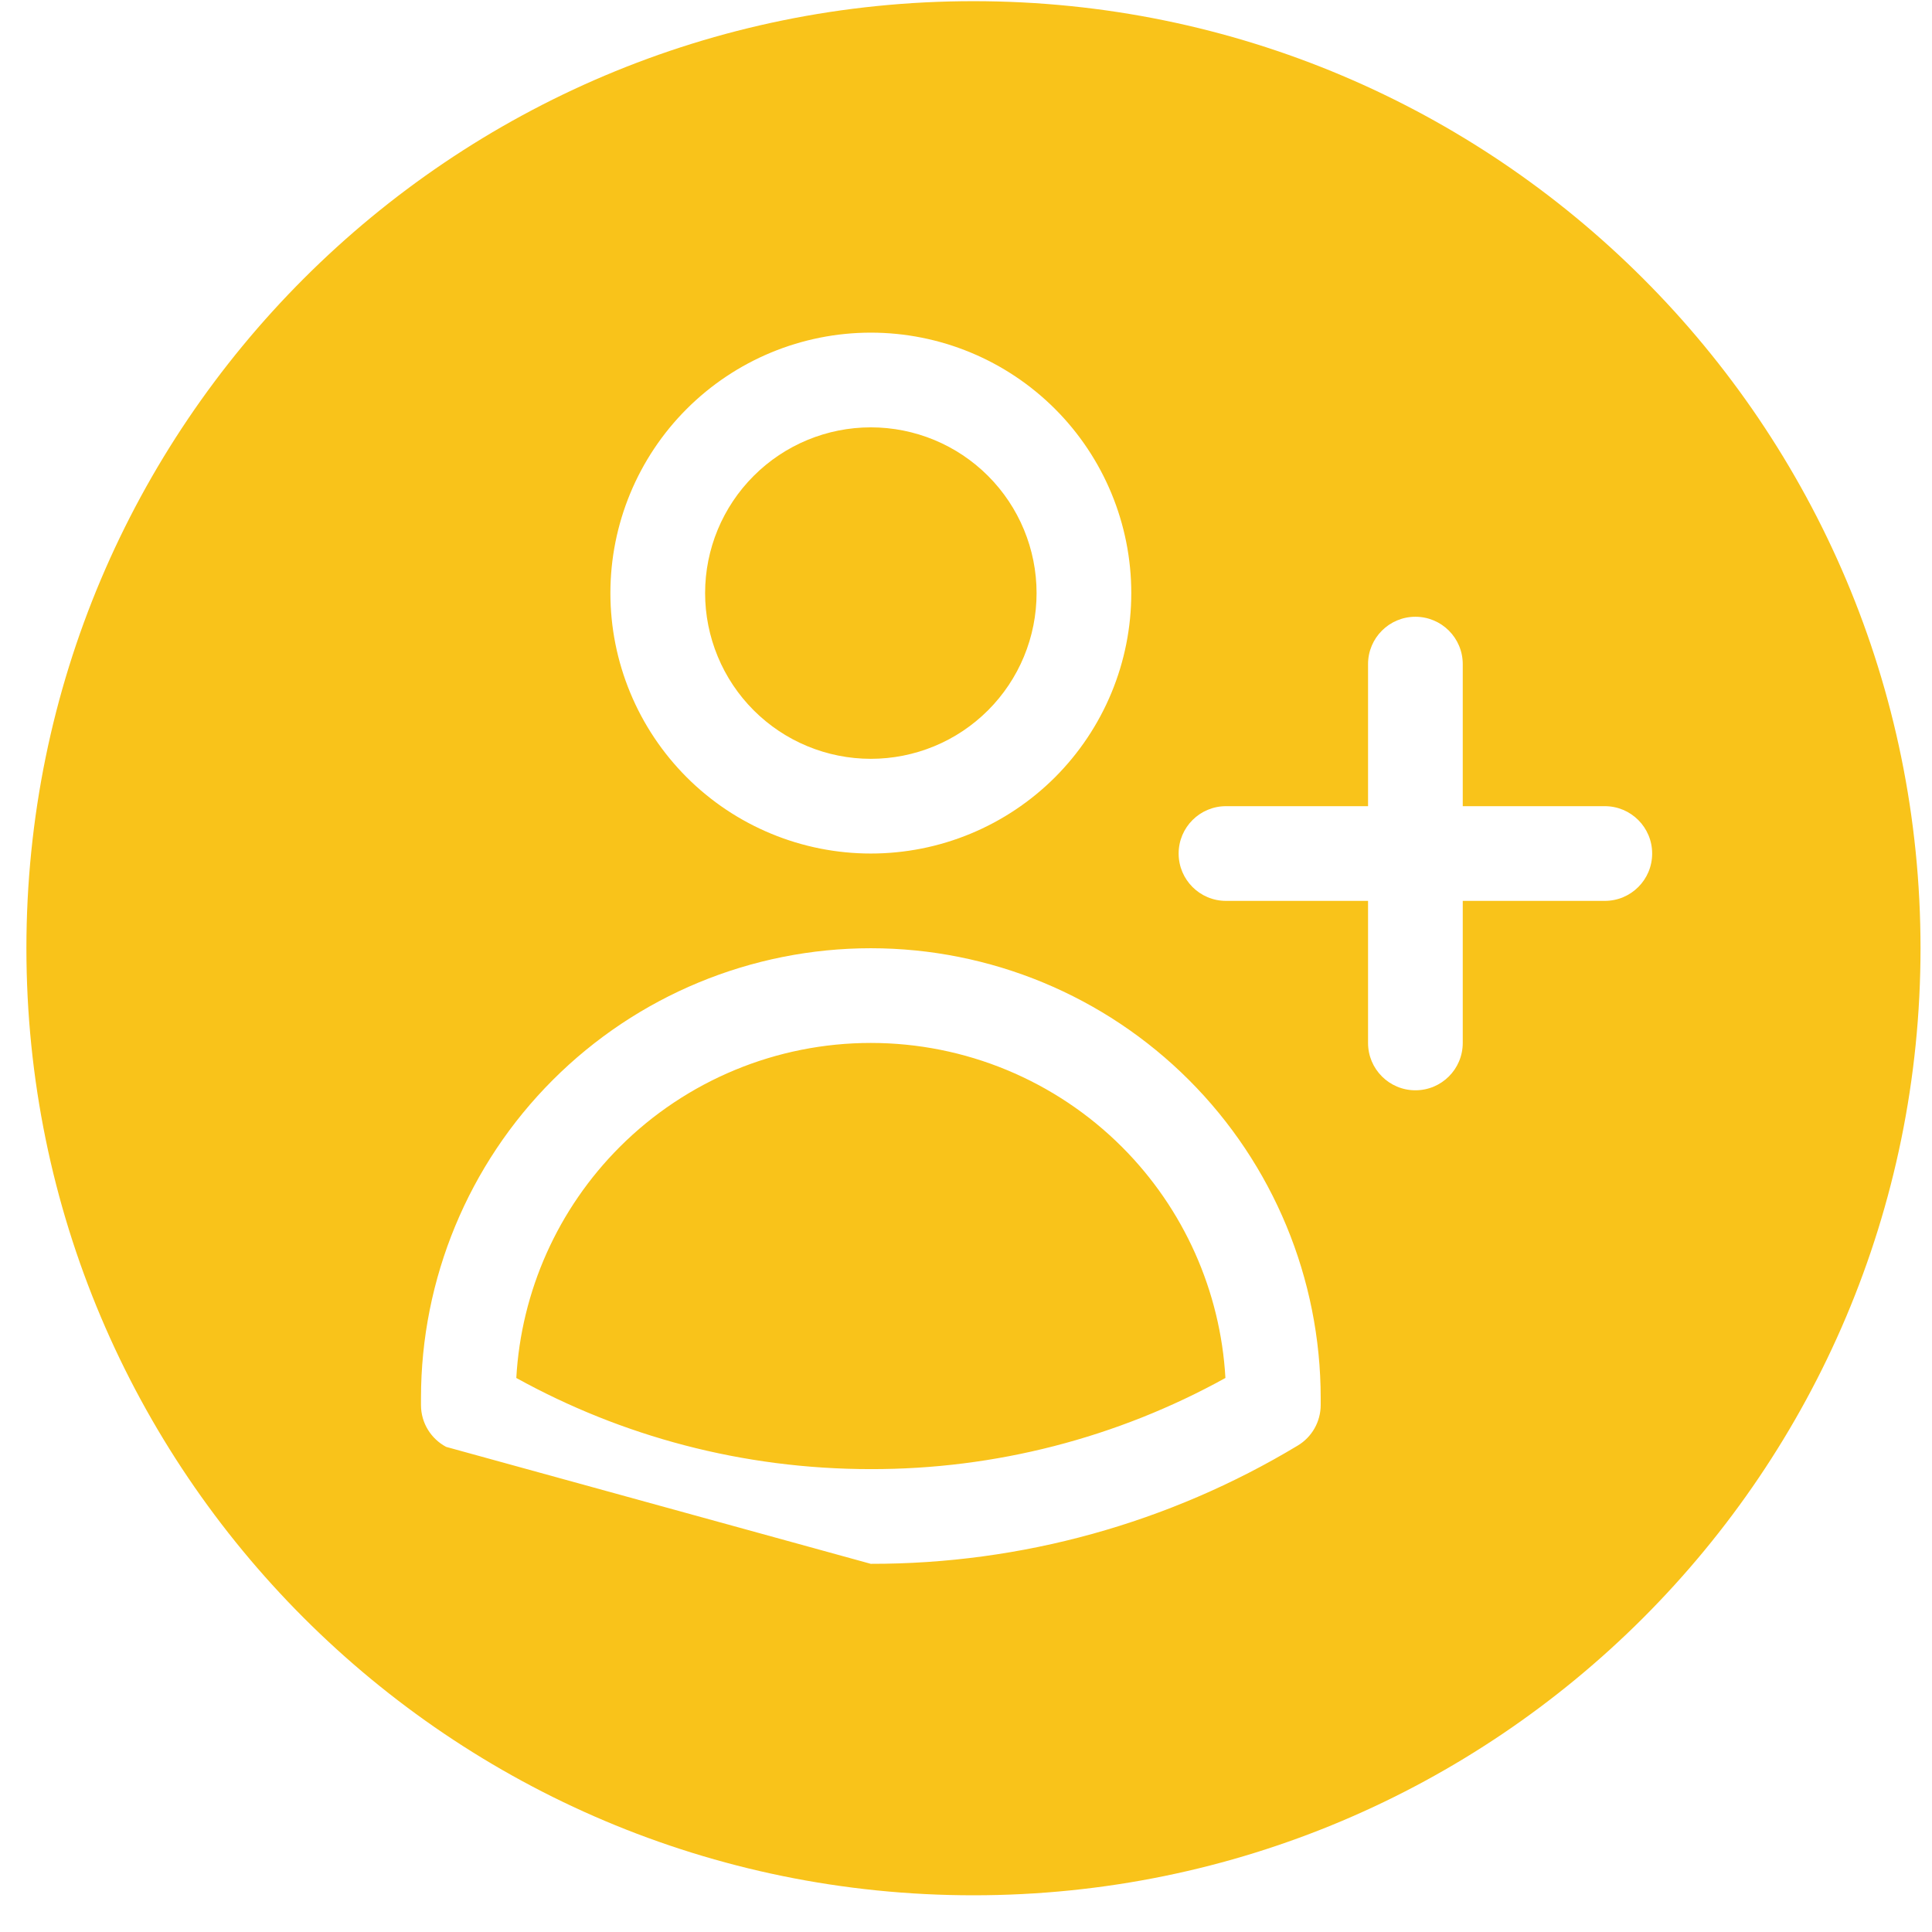<svg width="51" height="51" viewBox="0 0 51 51" fill="none" xmlns="http://www.w3.org/2000/svg">
<path fill-rule="evenodd" clip-rule="evenodd" d="M25.697 50.031C39.504 50.031 50.697 38.839 50.697 25.031C50.697 11.224 39.504 0.031 25.697 0.031C11.89 0.031 0.697 11.224 0.697 25.031C0.697 38.839 11.89 50.031 25.697 50.031ZM19.895 12.563C20.715 11.742 21.828 11.281 22.988 11.281C24.149 11.281 25.262 11.742 26.082 12.563C26.902 13.383 27.363 14.496 27.363 15.656C27.363 16.231 27.25 16.8 27.03 17.331C26.811 17.861 26.488 18.344 26.082 18.75C25.676 19.156 25.194 19.479 24.663 19.698C24.132 19.918 23.563 20.031 22.988 20.031C22.414 20.031 21.845 19.918 21.314 19.698C20.783 19.479 20.301 19.156 19.895 18.75C19.489 18.344 19.166 17.861 18.947 17.331C18.727 16.8 18.613 16.231 18.613 15.656C18.613 14.496 19.074 13.383 19.895 12.563ZM22.988 8.781C21.165 8.781 19.416 9.506 18.127 10.795C16.838 12.084 16.113 13.833 16.113 15.656C16.113 16.559 16.291 17.453 16.637 18.287C16.982 19.121 17.489 19.879 18.127 20.518C18.765 21.156 19.523 21.663 20.358 22.008C21.192 22.354 22.086 22.531 22.988 22.531C23.891 22.531 24.785 22.354 25.619 22.008C26.453 21.663 27.211 21.156 27.85 20.518C28.488 19.879 28.995 19.121 29.34 18.287C29.686 17.453 29.863 16.559 29.863 15.656C29.863 13.833 29.139 12.084 27.85 10.795C26.561 9.506 24.812 8.781 22.988 8.781ZM38.613 17.531C38.613 16.841 38.054 16.281 37.363 16.281C36.673 16.281 36.113 16.841 36.113 17.531V21.281H32.363C31.673 21.281 31.113 21.841 31.113 22.531C31.113 23.222 31.673 23.781 32.363 23.781H36.113V27.531C36.113 28.222 36.673 28.781 37.363 28.781C38.054 28.781 38.613 28.222 38.613 27.531V23.781H42.363C43.054 23.781 43.613 23.222 43.613 22.531C43.613 21.841 43.054 21.281 42.363 21.281H38.613V17.531ZM16.359 30.277C18.117 28.519 20.502 27.531 22.988 27.531C25.475 27.531 27.859 28.519 29.618 30.277C31.25 31.91 32.218 34.082 32.348 36.375C29.487 37.957 26.266 38.787 22.989 38.781H22.987C19.591 38.781 16.402 37.908 13.629 36.375C13.758 34.082 14.727 31.91 16.359 30.277ZM11.113 37.09C11.113 37.568 11.382 37.983 11.777 38.194L22.986 41.281C26.958 41.288 30.856 40.208 34.258 38.159C34.634 37.933 34.863 37.526 34.863 37.088V36.906C34.863 33.757 33.612 30.736 31.385 28.509C29.158 26.282 26.138 25.031 22.988 25.031C19.839 25.031 16.819 26.282 14.592 28.509C12.365 30.736 11.113 33.757 11.113 36.906V37.088V37.09Z" fill="#F9C31A"/>
</svg>
